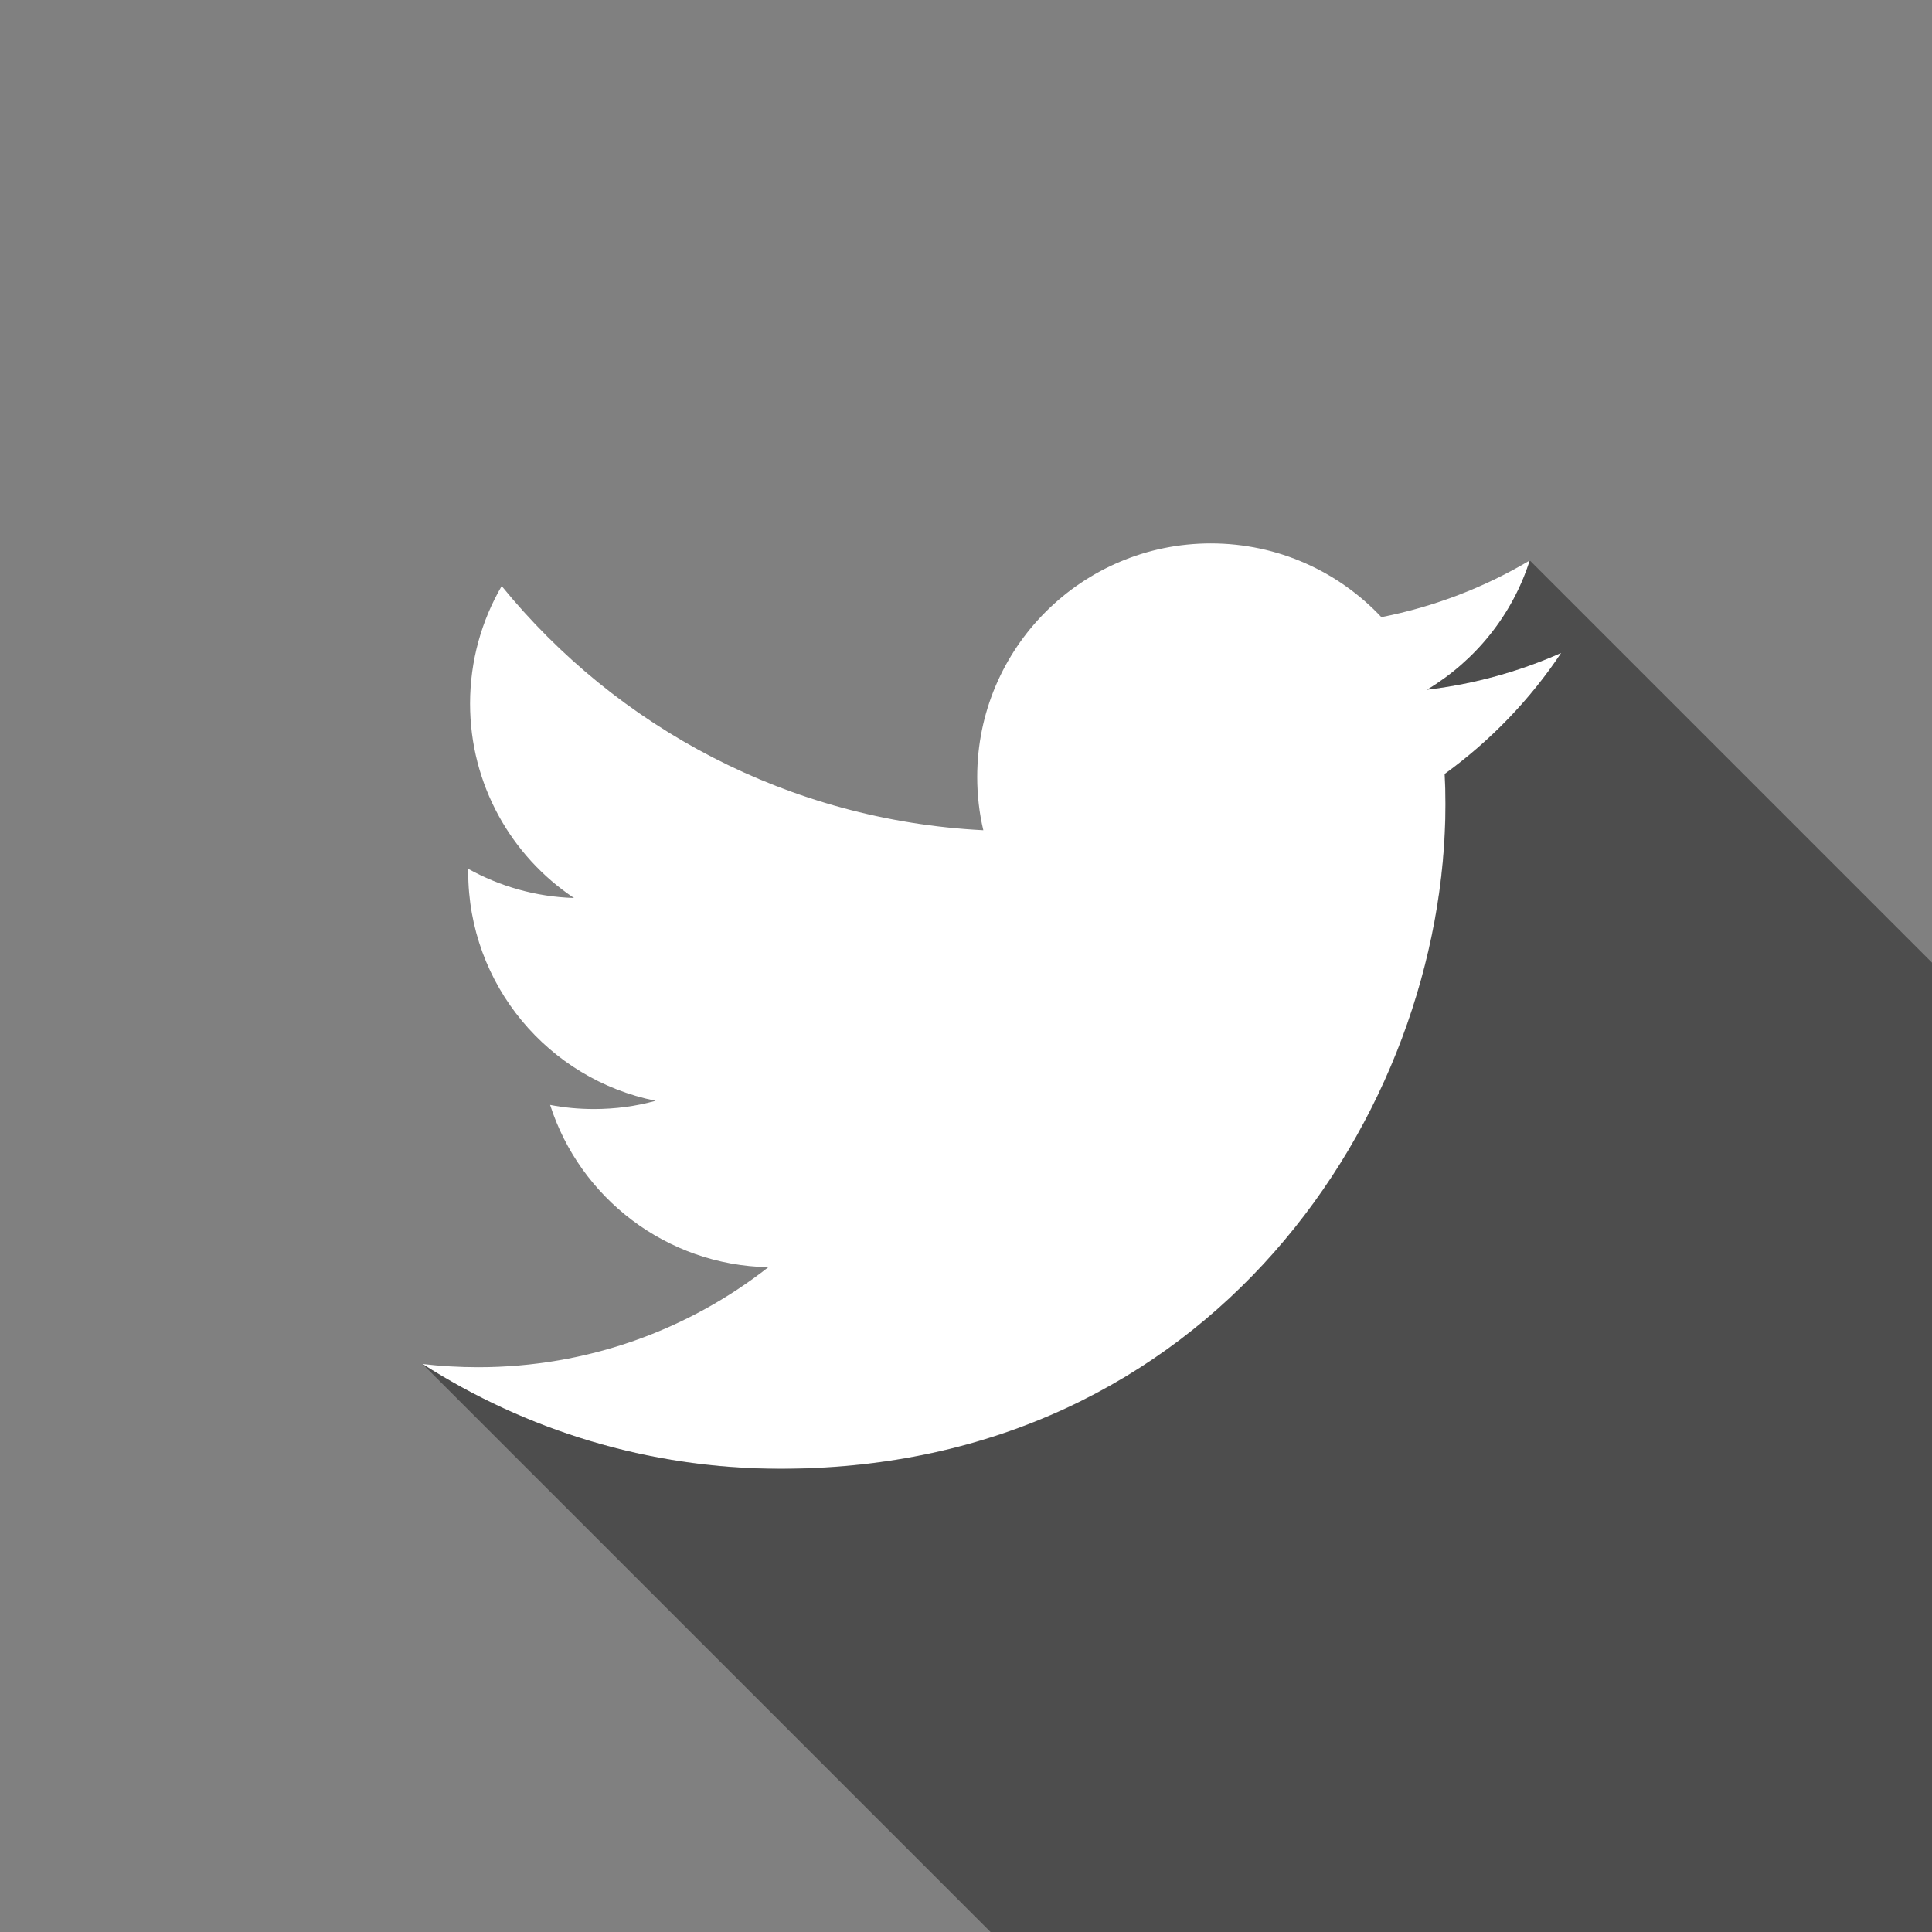 <?xml version="1.0" encoding="utf-8"?>
<!-- Generator: Adobe Illustrator 16.0.4, SVG Export Plug-In . SVG Version: 6.00 Build 0)  -->
<!DOCTYPE svg PUBLIC "-//W3C//DTD SVG 1.1//EN" "http://www.w3.org/Graphics/SVG/1.1/DTD/svg11.dtd">
<svg version="1.1" id="Layer_12" xmlns="http://www.w3.org/2000/svg" xmlns:xlink="http://www.w3.org/1999/xlink" x="0px" y="0px"
	 width="30px" height="30px" viewBox="22.5 17.5 30 30" enable-background="new 22.5 17.5 30 30" xml:space="preserve">
<rect x="22.5" y="17.5" width="30" height="30" fill="#808080" stroke="none"/>
<g>
	<path fill="#FFFFFF" d="M46.742,27.639c-0.649,0.288-1.35,0.483-2.083,0.571c0.749-0.449,1.326-1.16,1.595-2.007
		c-0.7,0.416-1.479,0.718-2.304,0.88c-0.662-0.705-1.604-1.145-2.648-1.145c-2.003,0-3.628,1.625-3.628,3.627
		c0,0.283,0.032,0.562,0.095,0.827c-3.016-0.153-5.689-1.595-7.479-3.792c-0.312,0.537-0.491,1.161-0.491,1.826
		c0,1.257,0.64,2.368,1.614,3.018c-0.594-0.018-1.153-0.181-1.643-0.453c0,0.016,0,0.032,0,0.045c0,1.758,1.25,3.224,2.91,3.557
		c-0.304,0.085-0.625,0.128-0.956,0.128c-0.233,0-0.461-0.021-0.682-0.064c0.461,1.44,1.801,2.49,3.389,2.52
		c-1.243,0.973-2.806,1.553-4.506,1.553c-0.293,0-0.582-0.017-0.864-0.05c1.605,1.028,3.513,1.628,5.562,1.628
		c6.672,0,10.323-5.528,10.323-10.32c0-0.159-0.004-0.316-0.012-0.469C45.643,29.004,46.258,28.366,46.742,27.639z"/>
</g>
<path opacity="0.4" d="M46.254,26.202c-0.269,0.848-0.846,1.558-1.595,2.007c0.733-0.087,1.434-0.283,2.083-0.571
	c-0.484,0.727-1.1,1.365-1.81,1.879c0.008,0.153,0.012,0.31,0.012,0.469c0,4.792-3.65,10.32-10.323,10.32
	c-2.049,0-3.957-0.6-5.562-1.628l8.841,8.841L52.5,47.5V32.448L46.254,26.202z"/>
</svg>
